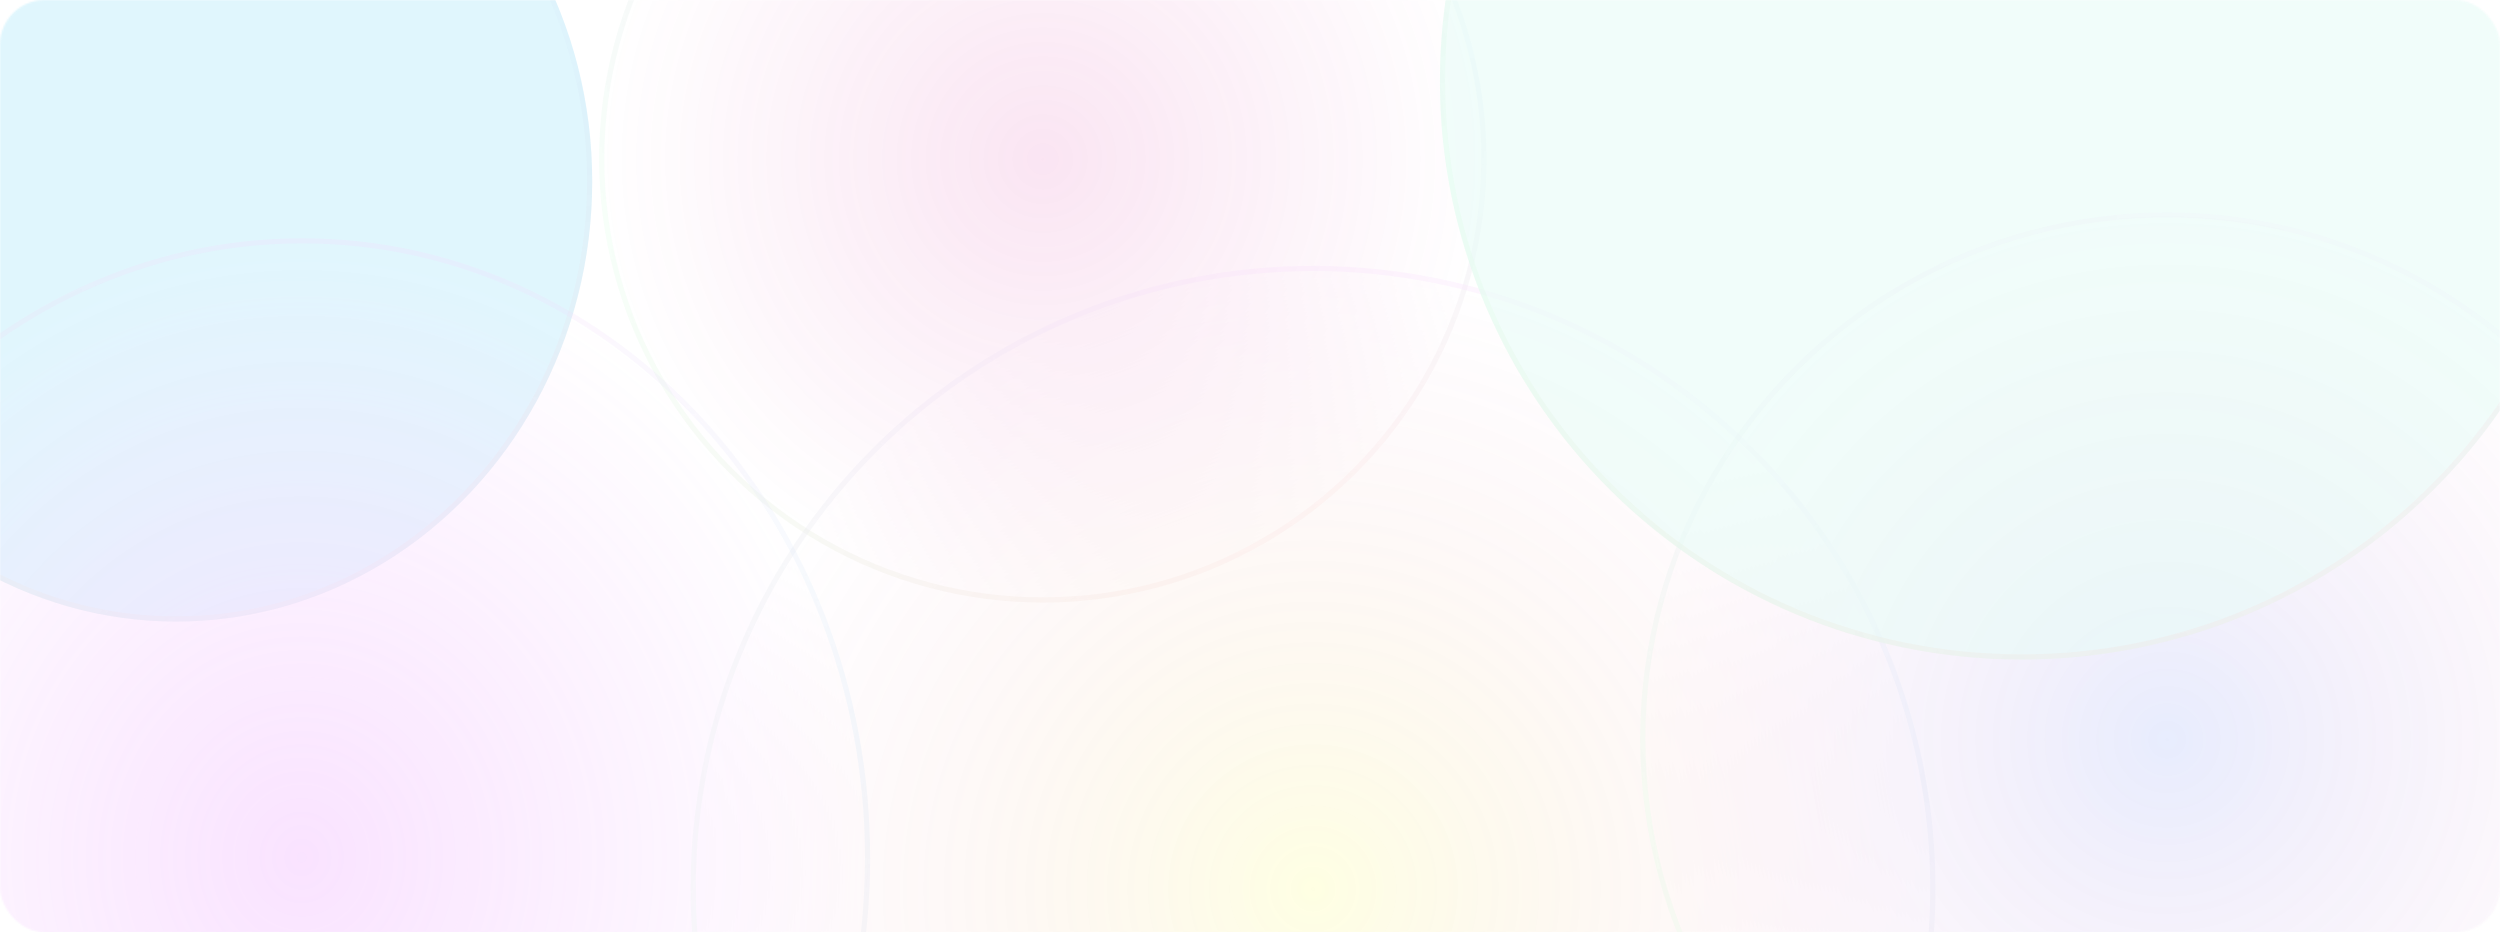 <svg width="1448" height="540" viewBox="0 0 1448 540" fill="none" xmlns="http://www.w3.org/2000/svg">
<g opacity="0.2" filter="url(#filter0_b_160_538)">
<mask id="mask0_160_538" style="mask-type:alpha" maskUnits="userSpaceOnUse" x="0" y="0" width="1448" height="540">
<rect width="1448" height="540" rx="26" fill="#D9D9D9"/>
<rect x="1.5" y="1.5" width="1445" height="537" rx="24.5" stroke="url(#paint0_radial_160_538)" stroke-opacity="0.44" stroke-width="3"/>
<rect x="1.5" y="1.5" width="1445" height="537" rx="24.5" stroke="url(#paint1_linear_160_538)" stroke-opacity="0.2" stroke-width="3"/>
<rect x="1.5" y="1.5" width="1445" height="537" rx="24.5" stroke="url(#paint2_linear_160_538)" stroke-opacity="0.2" stroke-width="3"/>
<rect x="1.5" y="1.5" width="1445" height="537" rx="24.5" stroke="url(#paint3_linear_160_538)" stroke-opacity="0.2" stroke-width="3"/>
</mask>
<g mask="url(#mask0_160_538)">
<g filter="url(#filter1_f_160_538)">
<circle cx="604" cy="92" r="257" fill="url(#paint4_radial_160_538)" fill-opacity="0.6"/>
<circle cx="604" cy="92" r="255.5" stroke="url(#paint5_radial_160_538)" stroke-opacity="0.44" stroke-width="3"/>
<circle cx="604" cy="92" r="255.5" stroke="url(#paint6_linear_160_538)" stroke-opacity="0.2" stroke-width="3"/>
<circle cx="604" cy="92" r="255.5" stroke="url(#paint7_linear_160_538)" stroke-opacity="0.2" stroke-width="3"/>
<circle cx="604" cy="92" r="255.5" stroke="url(#paint8_linear_160_538)" stroke-opacity="0.2" stroke-width="3"/>
</g>
<g filter="url(#filter2_f_160_538)">
<circle cx="760.5" cy="514.5" r="360.5" fill="url(#paint9_radial_160_538)" fill-opacity="0.6"/>
<circle cx="760.5" cy="514.5" r="359" stroke="url(#paint10_radial_160_538)" stroke-opacity="0.44" stroke-width="3"/>
<circle cx="760.5" cy="514.5" r="359" stroke="url(#paint11_linear_160_538)" stroke-opacity="0.2" stroke-width="3"/>
<circle cx="760.5" cy="514.5" r="359" stroke="url(#paint12_linear_160_538)" stroke-opacity="0.2" stroke-width="3"/>
<circle cx="760.5" cy="514.5" r="359" stroke="url(#paint13_linear_160_538)" stroke-opacity="0.2" stroke-width="3"/>
</g>
<g filter="url(#filter3_f_160_538)">
<circle cx="1255" cy="428" r="305" fill="url(#paint14_radial_160_538)" fill-opacity="0.6"/>
<circle cx="1255" cy="428" r="303.5" stroke="url(#paint15_radial_160_538)" stroke-opacity="0.44" stroke-width="3"/>
<circle cx="1255" cy="428" r="303.5" stroke="url(#paint16_linear_160_538)" stroke-opacity="0.2" stroke-width="3"/>
<circle cx="1255" cy="428" r="303.5" stroke="url(#paint17_linear_160_538)" stroke-opacity="0.2" stroke-width="3"/>
<circle cx="1255" cy="428" r="303.5" stroke="url(#paint18_linear_160_538)" stroke-opacity="0.2" stroke-width="3"/>
</g>
<g filter="url(#filter4_f_160_538)">
<ellipse cx="1171" cy="47" rx="337" ry="335" fill="#8AF1D8" fill-opacity="0.59"/>
<path d="M1506.5 47C1506.5 231.179 1356.3 380.5 1171 380.5C985.7 380.5 835.5 231.179 835.5 47C835.5 -137.179 985.7 -286.5 1171 -286.5C1356.3 -286.5 1506.5 -137.179 1506.5 47Z" stroke="url(#paint19_radial_160_538)" stroke-opacity="0.44" stroke-width="3"/>
<path d="M1506.5 47C1506.5 231.179 1356.3 380.5 1171 380.5C985.7 380.5 835.5 231.179 835.5 47C835.5 -137.179 985.7 -286.5 1171 -286.5C1356.3 -286.5 1506.5 -137.179 1506.5 47Z" stroke="url(#paint20_linear_160_538)" stroke-opacity="0.2" stroke-width="3"/>
<path d="M1506.5 47C1506.5 231.179 1356.3 380.5 1171 380.5C985.7 380.5 835.5 231.179 835.5 47C835.5 -137.179 985.7 -286.5 1171 -286.5C1356.3 -286.5 1506.5 -137.179 1506.5 47Z" stroke="url(#paint21_linear_160_538)" stroke-opacity="0.2" stroke-width="3"/>
<path d="M1506.5 47C1506.5 231.179 1356.3 380.5 1171 380.5C985.7 380.5 835.5 231.179 835.5 47C835.5 -137.179 985.7 -286.5 1171 -286.5C1356.3 -286.5 1506.5 -137.179 1506.5 47Z" stroke="url(#paint22_linear_160_538)" stroke-opacity="0.2" stroke-width="3"/>
</g>
<g filter="url(#filter5_f_160_538)">
<ellipse cx="102" cy="105" rx="241" ry="255" fill="#26C2F3" fill-opacity="0.7"/>
<path d="M341.5 105C341.5 245.085 234.194 358.5 102 358.5C-30.194 358.5 -137.5 245.085 -137.5 105C-137.5 -35.085 -30.194 -148.5 102 -148.5C234.194 -148.5 341.5 -35.085 341.5 105Z" stroke="url(#paint23_radial_160_538)" stroke-opacity="0.44" stroke-width="3"/>
<path d="M341.5 105C341.5 245.085 234.194 358.5 102 358.5C-30.194 358.5 -137.5 245.085 -137.5 105C-137.5 -35.085 -30.194 -148.5 102 -148.5C234.194 -148.5 341.5 -35.085 341.5 105Z" stroke="url(#paint24_linear_160_538)" stroke-opacity="0.2" stroke-width="3"/>
<path d="M341.5 105C341.5 245.085 234.194 358.5 102 358.5C-30.194 358.5 -137.5 245.085 -137.5 105C-137.5 -35.085 -30.194 -148.5 102 -148.5C234.194 -148.5 341.5 -35.085 341.5 105Z" stroke="url(#paint25_linear_160_538)" stroke-opacity="0.2" stroke-width="3"/>
<path d="M341.5 105C341.5 245.085 234.194 358.5 102 358.5C-30.194 358.5 -137.5 245.085 -137.5 105C-137.5 -35.085 -30.194 -148.5 102 -148.5C234.194 -148.5 341.5 -35.085 341.5 105Z" stroke="url(#paint26_linear_160_538)" stroke-opacity="0.2" stroke-width="3"/>
</g>
<g filter="url(#filter6_f_160_538)">
<ellipse cx="175" cy="497" rx="329" ry="359" fill="url(#paint27_radial_160_538)" fill-opacity="0.9"/>
<path d="M502.5 497C502.5 694.568 355.753 854.5 175 854.5C-5.753 854.5 -152.5 694.568 -152.5 497C-152.5 299.432 -5.753 139.5 175 139.5C355.753 139.5 502.5 299.432 502.5 497Z" stroke="url(#paint28_radial_160_538)" stroke-opacity="0.44" stroke-width="3"/>
<path d="M502.5 497C502.5 694.568 355.753 854.5 175 854.5C-5.753 854.5 -152.5 694.568 -152.5 497C-152.5 299.432 -5.753 139.5 175 139.5C355.753 139.5 502.5 299.432 502.5 497Z" stroke="url(#paint29_linear_160_538)" stroke-opacity="0.2" stroke-width="3"/>
<path d="M502.5 497C502.5 694.568 355.753 854.5 175 854.5C-5.753 854.5 -152.5 694.568 -152.5 497C-152.5 299.432 -5.753 139.5 175 139.5C355.753 139.5 502.5 299.432 502.5 497Z" stroke="url(#paint30_linear_160_538)" stroke-opacity="0.2" stroke-width="3"/>
<path d="M502.5 497C502.5 694.568 355.753 854.5 175 854.5C-5.753 854.5 -152.5 694.568 -152.5 497C-152.5 299.432 -5.753 139.5 175 139.5C355.753 139.5 502.5 299.432 502.5 497Z" stroke="url(#paint31_linear_160_538)" stroke-opacity="0.2" stroke-width="3"/>
</g>
</g>
</g>
<defs>
<filter id="filter0_b_160_538" x="-400" y="-400" width="2248" height="1340" filterUnits="userSpaceOnUse" color-interpolation-filters="sRGB">
<feFlood flood-opacity="0" result="BackgroundImageFix"/>
<feGaussianBlur in="BackgroundImageFix" stdDeviation="200"/>
<feComposite in2="SourceAlpha" operator="in" result="effect1_backgroundBlur_160_538"/>
<feBlend mode="normal" in="SourceGraphic" in2="effect1_backgroundBlur_160_538" result="shape"/>
</filter>
<filter id="filter1_f_160_538" x="226.28" y="-285.72" width="755.44" height="755.44" filterUnits="userSpaceOnUse" color-interpolation-filters="sRGB">
<feFlood flood-opacity="0" result="BackgroundImageFix"/>
<feBlend mode="normal" in="SourceGraphic" in2="BackgroundImageFix" result="shape"/>
<feGaussianBlur stdDeviation="60.36" result="effect1_foregroundBlur_160_538"/>
</filter>
<filter id="filter2_f_160_538" x="279.28" y="33.28" width="962.44" height="962.44" filterUnits="userSpaceOnUse" color-interpolation-filters="sRGB">
<feFlood flood-opacity="0" result="BackgroundImageFix"/>
<feBlend mode="normal" in="SourceGraphic" in2="BackgroundImageFix" result="shape"/>
<feGaussianBlur stdDeviation="60.36" result="effect1_foregroundBlur_160_538"/>
</filter>
<filter id="filter3_f_160_538" x="829.28" y="2.28" width="851.44" height="851.44" filterUnits="userSpaceOnUse" color-interpolation-filters="sRGB">
<feFlood flood-opacity="0" result="BackgroundImageFix"/>
<feBlend mode="normal" in="SourceGraphic" in2="BackgroundImageFix" result="shape"/>
<feGaussianBlur stdDeviation="60.36" result="effect1_foregroundBlur_160_538"/>
</filter>
<filter id="filter4_f_160_538" x="688.5" y="-433.5" width="965" height="961" filterUnits="userSpaceOnUse" color-interpolation-filters="sRGB">
<feFlood flood-opacity="0" result="BackgroundImageFix"/>
<feBlend mode="normal" in="SourceGraphic" in2="BackgroundImageFix" result="shape"/>
<feGaussianBlur stdDeviation="72.75" result="effect1_foregroundBlur_160_538"/>
</filter>
<filter id="filter5_f_160_538" x="-259.72" y="-270.72" width="723.44" height="751.44" filterUnits="userSpaceOnUse" color-interpolation-filters="sRGB">
<feFlood flood-opacity="0" result="BackgroundImageFix"/>
<feBlend mode="normal" in="SourceGraphic" in2="BackgroundImageFix" result="shape"/>
<feGaussianBlur stdDeviation="60.36" result="effect1_foregroundBlur_160_538"/>
</filter>
<filter id="filter6_f_160_538" x="-274.72" y="17.28" width="899.44" height="959.44" filterUnits="userSpaceOnUse" color-interpolation-filters="sRGB">
<feFlood flood-opacity="0" result="BackgroundImageFix"/>
<feBlend mode="normal" in="SourceGraphic" in2="BackgroundImageFix" result="shape"/>
<feGaussianBlur stdDeviation="60.36" result="effect1_foregroundBlur_160_538"/>
</filter>
<radialGradient id="paint0_radial_160_538" cx="0" cy="0" r="1" gradientUnits="userSpaceOnUse" gradientTransform="translate(1448 221.786) rotate(176.19) scale(725.604 277.994)">
<stop stop-color="#258ED9" stop-opacity="0.59"/>
<stop offset="1" stop-color="#258ED9" stop-opacity="0"/>
</radialGradient>
<linearGradient id="paint1_linear_160_538" x1="1021.36" y1="540" x2="995.013" y2="237.257" gradientUnits="userSpaceOnUse">
<stop stop-color="#EB1B1B"/>
<stop offset="1" stop-color="#EB1B1B" stop-opacity="0"/>
</linearGradient>
<linearGradient id="paint2_linear_160_538" x1="581.786" y1="38.571" x2="602.839" y2="243.854" gradientUnits="userSpaceOnUse">
<stop stop-color="#D422F1"/>
<stop offset="1" stop-color="#CE2EE8" stop-opacity="0"/>
</linearGradient>
<linearGradient id="paint3_linear_160_538" x1="38.786" y1="356.786" x2="607.946" y2="-72.456" gradientUnits="userSpaceOnUse">
<stop stop-color="#2EF766"/>
<stop offset="1" stop-color="#36FF6E" stop-opacity="0"/>
</linearGradient>
<radialGradient id="paint4_radial_160_538" cx="0" cy="0" r="1" gradientUnits="userSpaceOnUse" gradientTransform="translate(604 92) rotate(90) scale(257)">
<stop stop-color="#D62597"/>
<stop offset="1" stop-color="#D62597" stop-opacity="0"/>
</radialGradient>
<radialGradient id="paint5_radial_160_538" cx="0" cy="0" r="1" gradientUnits="userSpaceOnUse" gradientTransform="translate(861 46.107) rotate(169.875) scale(261.065)">
<stop stop-color="#258ED9" stop-opacity="0.59"/>
<stop offset="1" stop-color="#258ED9" stop-opacity="0"/>
</radialGradient>
<linearGradient id="paint6_linear_160_538" x1="709.554" y1="349" x2="645.304" y2="73.643" gradientUnits="userSpaceOnUse">
<stop stop-color="#EB1B1B"/>
<stop offset="1" stop-color="#EB1B1B" stop-opacity="0"/>
</linearGradient>
<linearGradient id="paint7_linear_160_538" x1="553.518" y1="-128.286" x2="604" y2="55.286" gradientUnits="userSpaceOnUse">
<stop stop-color="#D422F1"/>
<stop offset="1" stop-color="#CE2EE8" stop-opacity="0"/>
</linearGradient>
<linearGradient id="paint8_linear_160_538" x1="360.768" y1="174.607" x2="654.482" y2="92" gradientUnits="userSpaceOnUse">
<stop stop-color="#2EF766"/>
<stop offset="1" stop-color="#36FF6E" stop-opacity="0"/>
</linearGradient>
<radialGradient id="paint9_radial_160_538" cx="0" cy="0" r="1" gradientUnits="userSpaceOnUse" gradientTransform="translate(760.5 514.5) rotate(90) scale(360.5)">
<stop stop-color="#FAFF12"/>
<stop offset="1" stop-color="#D62597" stop-opacity="0"/>
</radialGradient>
<radialGradient id="paint10_radial_160_538" cx="0" cy="0" r="1" gradientUnits="userSpaceOnUse" gradientTransform="translate(1121 450.125) rotate(169.875) scale(366.203)">
<stop stop-color="#258ED9" stop-opacity="0.59"/>
<stop offset="1" stop-color="#258ED9" stop-opacity="0"/>
</radialGradient>
<linearGradient id="paint11_linear_160_538" x1="908.562" y1="875" x2="818.437" y2="488.75" gradientUnits="userSpaceOnUse">
<stop stop-color="#EB1B1B"/>
<stop offset="1" stop-color="#EB1B1B" stop-opacity="0"/>
</linearGradient>
<linearGradient id="paint12_linear_160_538" x1="689.687" y1="205.5" x2="760.5" y2="463" gradientUnits="userSpaceOnUse">
<stop stop-color="#D422F1"/>
<stop offset="1" stop-color="#CE2EE8" stop-opacity="0"/>
</linearGradient>
<linearGradient id="paint13_linear_160_538" x1="419.313" y1="630.375" x2="831.313" y2="514.5" gradientUnits="userSpaceOnUse">
<stop stop-color="#2EF766"/>
<stop offset="1" stop-color="#36FF6E" stop-opacity="0"/>
</linearGradient>
<radialGradient id="paint14_radial_160_538" cx="0" cy="0" r="1" gradientUnits="userSpaceOnUse" gradientTransform="translate(1255 428) rotate(90) scale(305)">
<stop stop-color="#3A63F3"/>
<stop offset="1" stop-color="#D62597" stop-opacity="0"/>
</radialGradient>
<radialGradient id="paint15_radial_160_538" cx="0" cy="0" r="1" gradientUnits="userSpaceOnUse" gradientTransform="translate(1560 373.536) rotate(169.875) scale(309.825)">
<stop stop-color="#258ED9" stop-opacity="0.59"/>
<stop offset="1" stop-color="#258ED9" stop-opacity="0"/>
</radialGradient>
<linearGradient id="paint16_linear_160_538" x1="1380.27" y1="733" x2="1304.02" y2="406.214" gradientUnits="userSpaceOnUse">
<stop stop-color="#EB1B1B"/>
<stop offset="1" stop-color="#EB1B1B" stop-opacity="0"/>
</linearGradient>
<linearGradient id="paint17_linear_160_538" x1="1195.09" y1="166.571" x2="1255" y2="384.429" gradientUnits="userSpaceOnUse">
<stop stop-color="#D422F1"/>
<stop offset="1" stop-color="#CE2EE8" stop-opacity="0"/>
</linearGradient>
<linearGradient id="paint18_linear_160_538" x1="966.339" y1="526.036" x2="1314.91" y2="428" gradientUnits="userSpaceOnUse">
<stop stop-color="#2EF766"/>
<stop offset="1" stop-color="#36FF6E" stop-opacity="0"/>
</linearGradient>
<radialGradient id="paint19_radial_160_538" cx="0" cy="0" r="1" gradientUnits="userSpaceOnUse" gradientTransform="translate(1508 -12.822) rotate(169.934) scale(342.268 340.362)">
<stop stop-color="#258ED9" stop-opacity="0.59"/>
<stop offset="1" stop-color="#258ED9" stop-opacity="0"/>
</radialGradient>
<linearGradient id="paint20_linear_160_538" x1="1309.41" y1="382" x2="1226.11" y2="22.852" gradientUnits="userSpaceOnUse">
<stop stop-color="#EB1B1B"/>
<stop offset="1" stop-color="#EB1B1B" stop-opacity="0"/>
</linearGradient>
<linearGradient id="paint21_linear_160_538" x1="1104.8" y1="-240.143" x2="1170.27" y2="-0.658" gradientUnits="userSpaceOnUse">
<stop stop-color="#D422F1"/>
<stop offset="1" stop-color="#CE2EE8" stop-opacity="0"/>
</linearGradient>
<linearGradient id="paint22_linear_160_538" x1="852.054" y1="154.679" x2="1236.86" y2="45.806" gradientUnits="userSpaceOnUse">
<stop stop-color="#2EF766"/>
<stop offset="1" stop-color="#36FF6E" stop-opacity="0"/>
</linearGradient>
<radialGradient id="paint23_radial_160_538" cx="0" cy="0" r="1" gradientUnits="userSpaceOnUse" gradientTransform="translate(343 59.464) rotate(169.3) scale(245.264 258.557)">
<stop stop-color="#258ED9" stop-opacity="0.59"/>
<stop offset="1" stop-color="#258ED9" stop-opacity="0"/>
</radialGradient>
<linearGradient id="paint24_linear_160_538" x1="200.982" y1="360" x2="133.943" y2="88.462" gradientUnits="userSpaceOnUse">
<stop stop-color="#EB1B1B"/>
<stop offset="1" stop-color="#EB1B1B" stop-opacity="0"/>
</linearGradient>
<linearGradient id="paint25_linear_160_538" x1="54.661" y1="-113.571" x2="107.218" y2="67.053" gradientUnits="userSpaceOnUse">
<stop stop-color="#D422F1"/>
<stop offset="1" stop-color="#CE2EE8" stop-opacity="0"/>
</linearGradient>
<linearGradient id="paint26_linear_160_538" x1="-126.089" y1="186.964" x2="151.512" y2="113.175" gradientUnits="userSpaceOnUse">
<stop stop-color="#2EF766"/>
<stop offset="1" stop-color="#36FF6E" stop-opacity="0"/>
</linearGradient>
<radialGradient id="paint27_radial_160_538" cx="0" cy="0" r="1" gradientUnits="userSpaceOnUse" gradientTransform="translate(175 497) rotate(90) scale(359 329)">
<stop stop-color="#E062FF"/>
<stop offset="1" stop-color="#E062FF" stop-opacity="0"/>
</radialGradient>
<radialGradient id="paint28_radial_160_538" cx="0" cy="0" r="1" gradientUnits="userSpaceOnUse" gradientTransform="translate(504 432.893) rotate(168.974) scale(335.188 363.609)">
<stop stop-color="#258ED9" stop-opacity="0.59"/>
<stop offset="1" stop-color="#258ED9" stop-opacity="0"/>
</radialGradient>
<linearGradient id="paint29_linear_160_538" x1="310.125" y1="856" x2="213.146" y2="475.107" gradientUnits="userSpaceOnUse">
<stop stop-color="#EB1B1B"/>
<stop offset="1" stop-color="#EB1B1B" stop-opacity="0"/>
</linearGradient>
<linearGradient id="paint30_linear_160_538" x1="110.375" y1="189.286" x2="186.305" y2="442.322" gradientUnits="userSpaceOnUse">
<stop stop-color="#D422F1"/>
<stop offset="1" stop-color="#CE2EE8" stop-opacity="0"/>
</linearGradient>
<linearGradient id="paint31_linear_160_538" x1="-136.375" y1="612.393" x2="244.091" y2="514.329" gradientUnits="userSpaceOnUse">
<stop stop-color="#2EF766"/>
<stop offset="1" stop-color="#36FF6E" stop-opacity="0"/>
</linearGradient>
</defs>
</svg>
